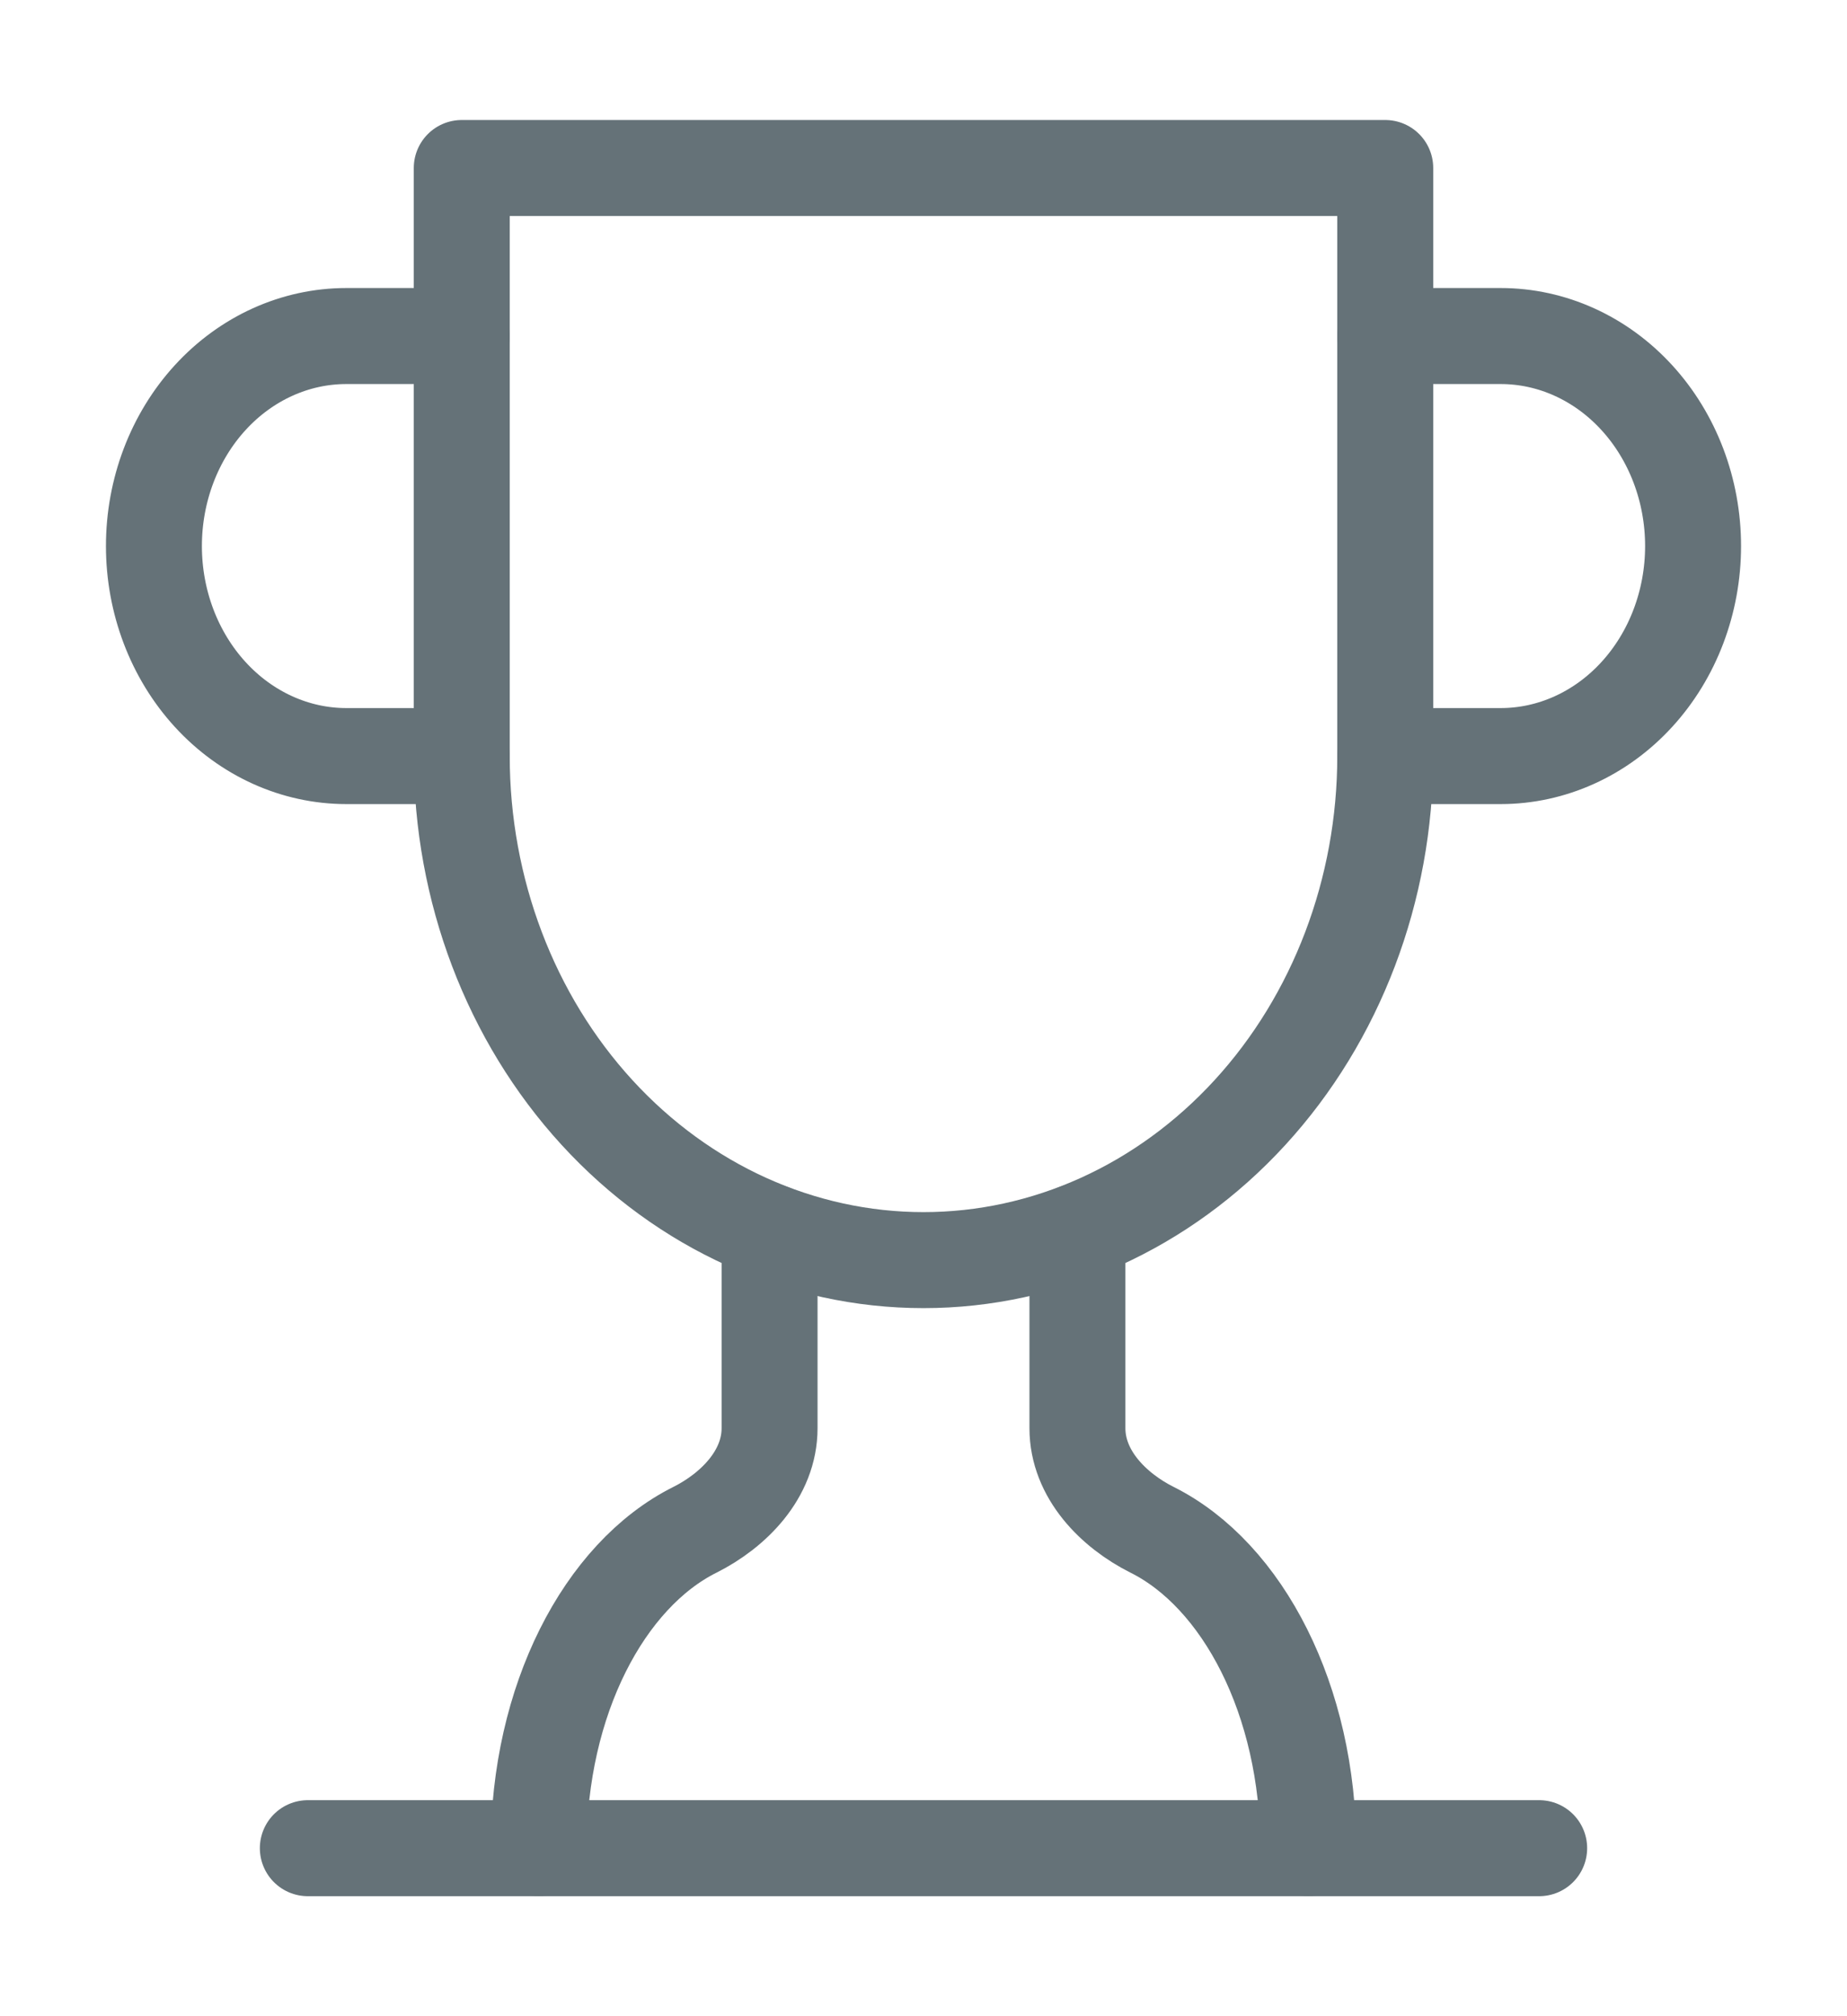<svg width="77" height="84" viewBox="0 0 77 84" fill="none" xmlns="http://www.w3.org/2000/svg">
<path d="M19.25 31.5H14.438C12.31 31.5 10.27 30.578 8.766 28.937C7.262 27.296 6.417 25.071 6.417 22.75C6.417 20.429 7.262 18.204 8.766 16.563C10.27 14.922 12.31 14 14.438 14H19.25" stroke="#657278" stroke-width="4" stroke-linecap="round" stroke-linejoin="round"/>
<path d="M57.75 31.5H62.562C64.69 31.5 66.73 30.578 68.234 28.937C69.738 27.296 70.583 25.071 70.583 22.75C70.583 20.429 69.738 18.204 68.234 16.563C66.73 14.922 64.69 14 62.562 14H57.75" stroke="#657278" stroke-width="4" stroke-linecap="round" stroke-linejoin="round"/>
<path d="M12.833 77H64.167" stroke="#657278" stroke-width="4" stroke-linecap="round" stroke-linejoin="round"/>
<path d="M32.083 51.31V59.5C32.083 61.425 30.575 62.93 28.971 63.735C25.185 65.625 22.458 70.84 22.458 77" stroke="#657278" stroke-width="4" stroke-linecap="round" stroke-linejoin="round"/>
<path d="M44.917 51.31V59.5C44.917 61.425 46.425 62.93 48.029 63.735C51.815 65.625 54.542 70.84 54.542 77" stroke="#657278" stroke-width="4" stroke-linecap="round" stroke-linejoin="round"/>
<path d="M57.75 7H19.25V31.5C19.25 37.069 21.278 42.411 24.888 46.349C28.498 50.288 33.395 52.5 38.5 52.5C43.605 52.5 48.502 50.288 52.112 46.349C55.722 42.411 57.75 37.069 57.75 31.5V7Z" stroke="#657278" stroke-width="4" stroke-linecap="round" stroke-linejoin="round"/>
</svg>
